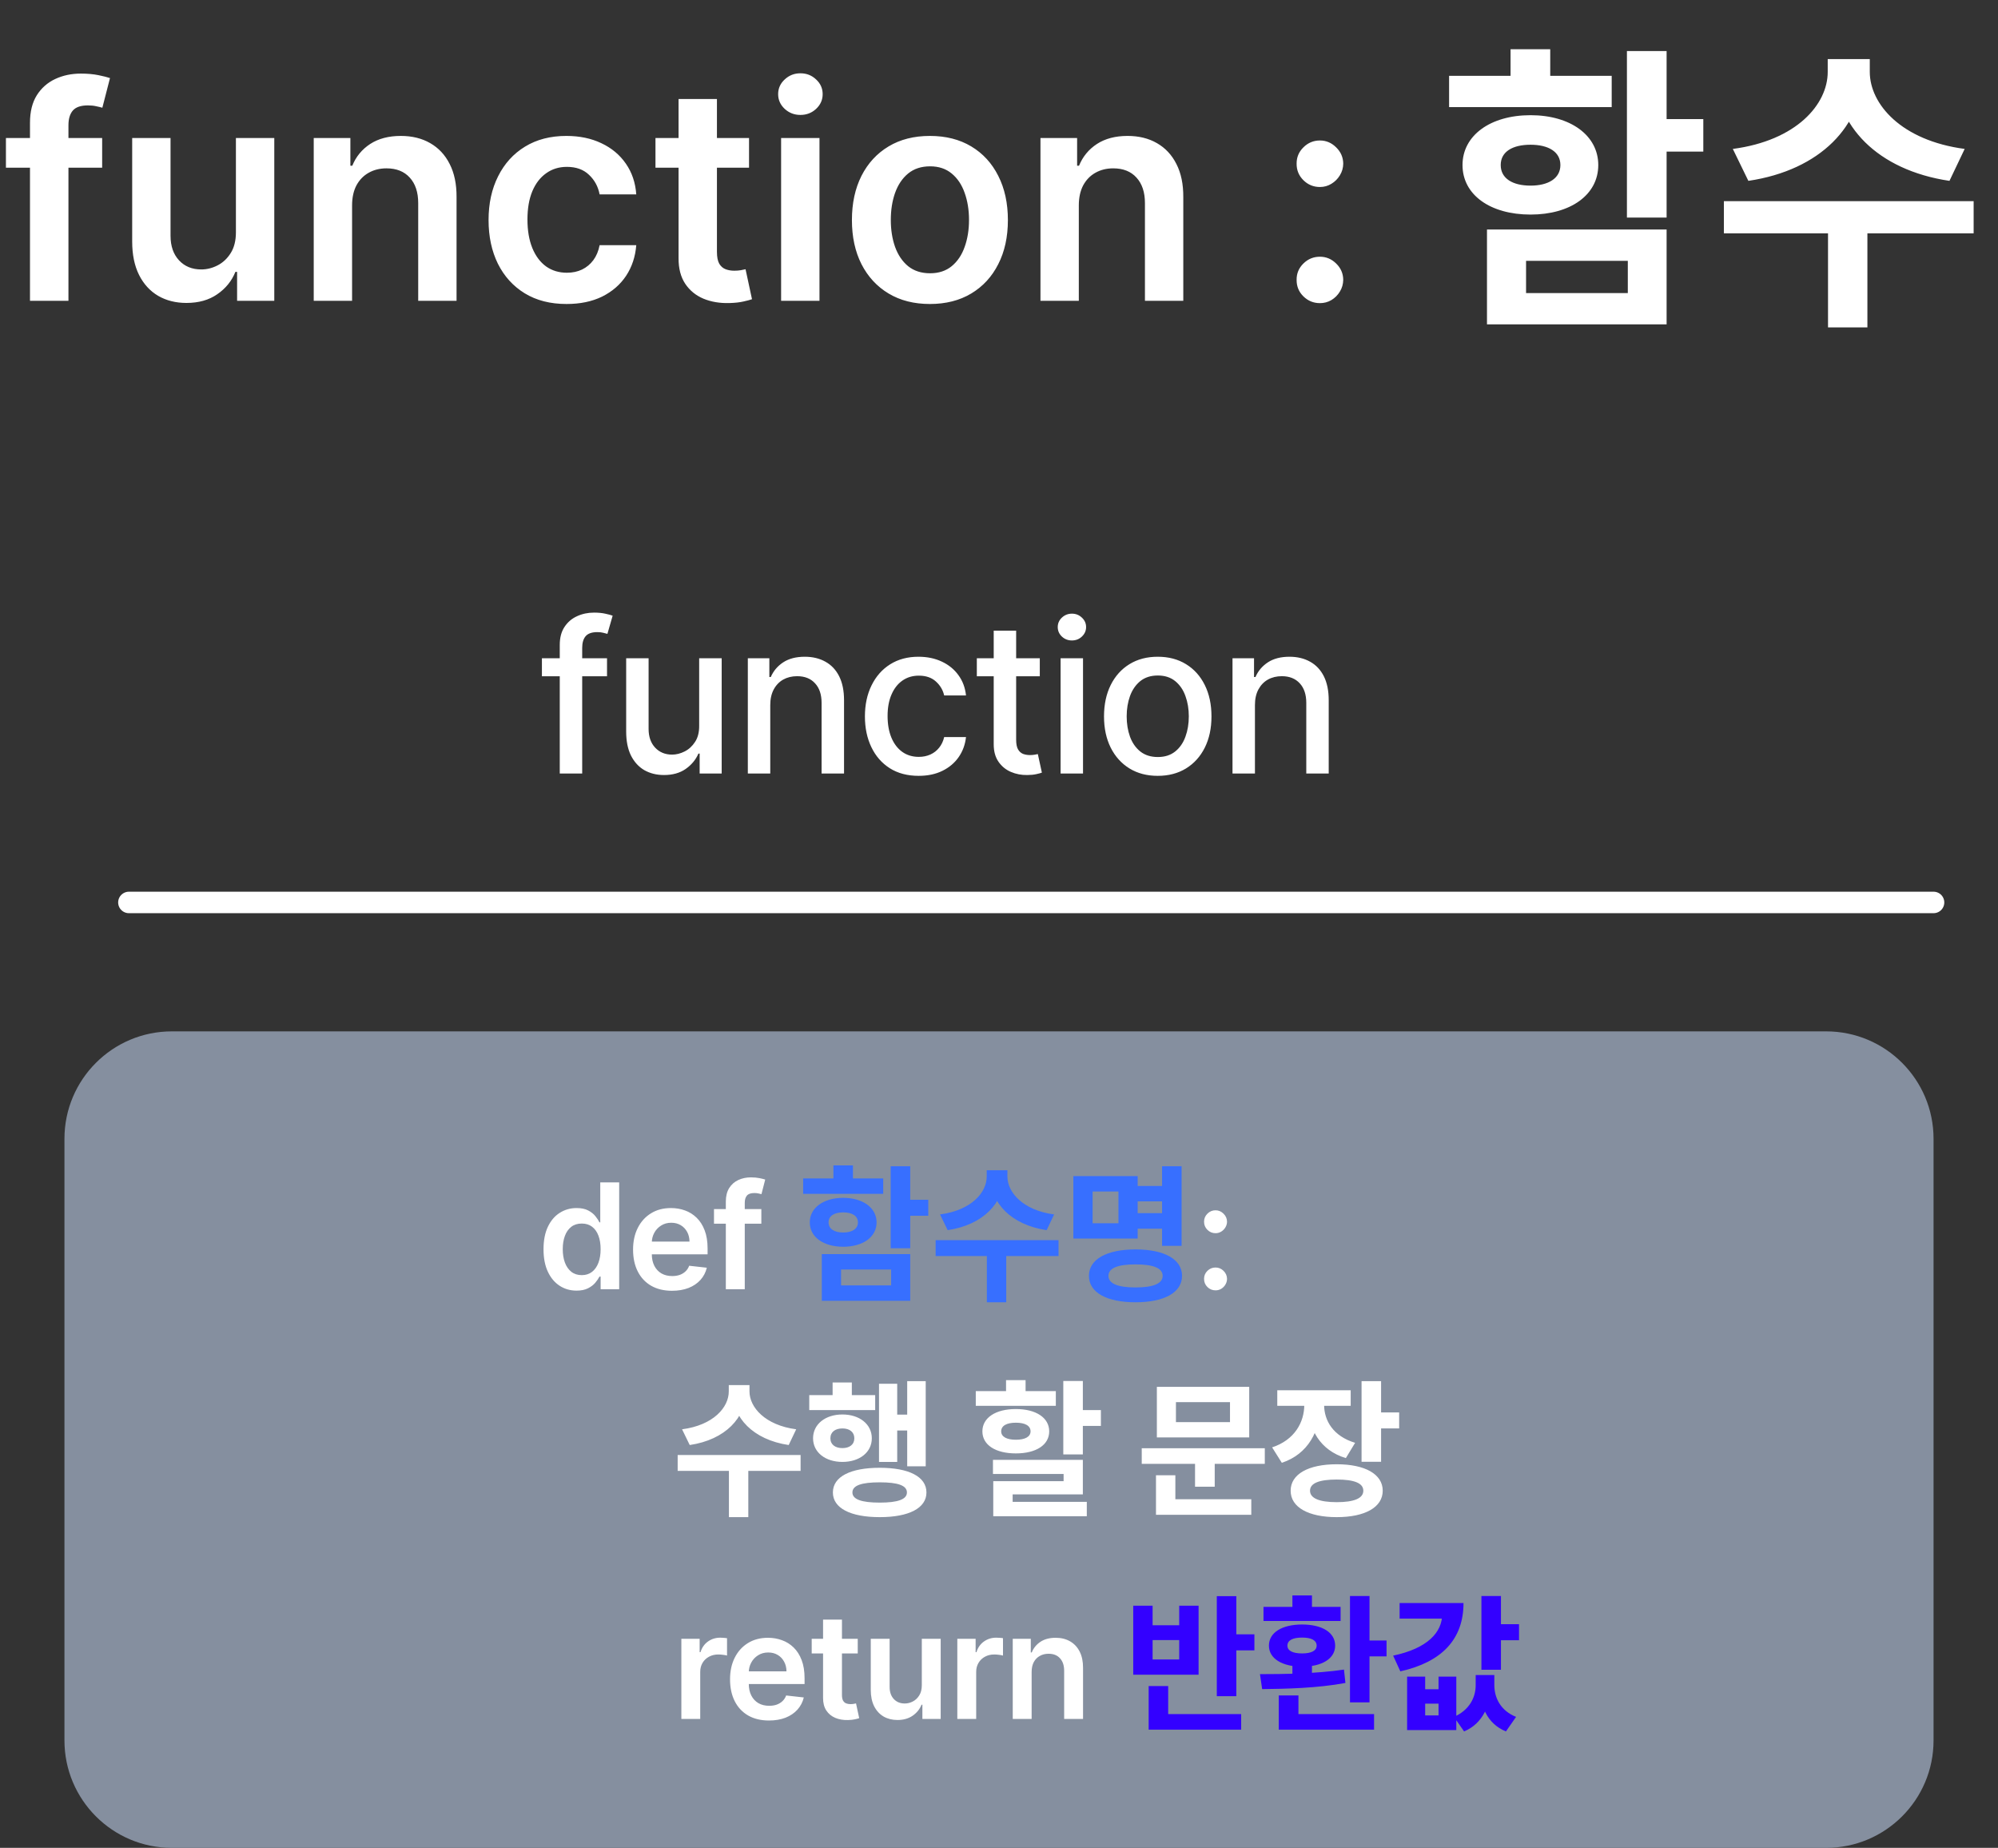 <svg width="93" height="86" viewBox="0 0 93 86" fill="none" xmlns="http://www.w3.org/2000/svg">
<rect x="0" y="0" width="93" height="86" fill="#333333" stroke="none"/>
<path d="M4.755 6.424V7.805H0.276V6.424H4.755ZM1.396 14V5.709C1.396 5.199 1.501 4.775 1.711 4.437C1.925 4.098 2.211 3.845 2.57 3.677C2.928 3.509 3.326 3.425 3.763 3.425C4.072 3.425 4.347 3.45 4.587 3.499C4.827 3.549 5.004 3.593 5.12 3.633L4.764 5.014C4.689 4.991 4.593 4.968 4.478 4.945C4.363 4.918 4.235 4.905 4.094 4.905C3.762 4.905 3.526 4.986 3.388 5.147C3.254 5.305 3.186 5.532 3.186 5.827V14H1.396ZM10.981 10.814V6.424H12.767V14H11.036V12.653H10.957C10.786 13.078 10.505 13.425 10.113 13.694C9.725 13.964 9.247 14.099 8.678 14.099C8.182 14.099 7.743 13.989 7.361 13.768C6.983 13.545 6.687 13.221 6.473 12.797C6.26 12.369 6.153 11.853 6.153 11.248V6.424H7.938V10.972C7.938 11.452 8.07 11.833 8.333 12.116C8.596 12.399 8.941 12.54 9.369 12.54C9.632 12.54 9.886 12.476 10.133 12.348C10.38 12.22 10.582 12.029 10.74 11.776C10.901 11.519 10.981 11.198 10.981 10.814ZM16.388 9.561V14H14.603V6.424H16.309V7.712H16.398C16.572 7.287 16.85 6.95 17.232 6.7C17.616 6.451 18.091 6.326 18.657 6.326C19.18 6.326 19.635 6.437 20.023 6.661C20.415 6.885 20.717 7.208 20.931 7.633C21.148 8.057 21.255 8.571 21.251 9.176V14H19.466V9.453C19.466 8.946 19.334 8.55 19.071 8.264C18.812 7.978 18.451 7.835 17.991 7.835C17.679 7.835 17.401 7.904 17.158 8.042C16.918 8.177 16.729 8.372 16.59 8.629C16.456 8.885 16.388 9.196 16.388 9.561ZM26.371 14.148C25.615 14.148 24.965 13.982 24.423 13.65C23.883 13.318 23.468 12.859 23.175 12.274C22.886 11.685 22.741 11.008 22.741 10.242C22.741 9.472 22.889 8.793 23.185 8.205C23.481 7.613 23.898 7.153 24.438 6.824C24.98 6.492 25.621 6.326 26.361 6.326C26.976 6.326 27.52 6.439 27.994 6.666C28.47 6.89 28.85 7.207 29.133 7.618C29.416 8.026 29.577 8.502 29.616 9.048H27.91C27.841 8.683 27.676 8.379 27.416 8.136C27.16 7.889 26.816 7.766 26.386 7.766C26.021 7.766 25.7 7.864 25.424 8.062C25.148 8.256 24.932 8.535 24.778 8.9C24.627 9.265 24.551 9.702 24.551 10.212C24.551 10.728 24.627 11.172 24.778 11.544C24.929 11.912 25.141 12.197 25.414 12.397C25.69 12.594 26.014 12.693 26.386 12.693C26.649 12.693 26.884 12.644 27.091 12.545C27.301 12.443 27.477 12.297 27.619 12.106C27.76 11.915 27.857 11.684 27.91 11.411H29.616C29.573 11.947 29.416 12.422 29.143 12.836C28.87 13.247 28.498 13.569 28.028 13.803C27.558 14.033 27.006 14.148 26.371 14.148ZM34.865 6.424V7.805H30.51V6.424H34.865ZM31.585 4.609H33.371V11.721C33.371 11.961 33.407 12.146 33.479 12.274C33.555 12.399 33.654 12.484 33.775 12.53C33.897 12.576 34.032 12.599 34.18 12.599C34.291 12.599 34.393 12.591 34.486 12.575C34.581 12.558 34.653 12.543 34.703 12.53L35.003 13.926C34.908 13.959 34.772 13.995 34.594 14.034C34.42 14.074 34.206 14.097 33.953 14.104C33.506 14.117 33.103 14.049 32.744 13.901C32.386 13.75 32.102 13.517 31.891 13.201C31.684 12.885 31.582 12.491 31.585 12.017V4.609ZM36.358 14V6.424H38.144V14H36.358ZM37.256 5.349C36.973 5.349 36.73 5.255 36.526 5.068C36.322 4.877 36.22 4.649 36.22 4.382C36.22 4.113 36.322 3.884 36.526 3.697C36.73 3.506 36.973 3.411 37.256 3.411C37.542 3.411 37.785 3.506 37.986 3.697C38.19 3.884 38.292 4.113 38.292 4.382C38.292 4.649 38.19 4.877 37.986 5.068C37.785 5.255 37.542 5.349 37.256 5.349ZM43.284 14.148C42.545 14.148 41.903 13.985 41.361 13.66C40.818 13.334 40.398 12.879 40.098 12.293C39.802 11.708 39.654 11.024 39.654 10.242C39.654 9.459 39.802 8.774 40.098 8.185C40.398 7.596 40.818 7.139 41.361 6.814C41.903 6.488 42.545 6.326 43.284 6.326C44.024 6.326 44.665 6.488 45.208 6.814C45.751 7.139 46.17 7.596 46.466 8.185C46.765 8.774 46.914 9.459 46.914 10.242C46.914 11.024 46.765 11.708 46.466 12.293C46.17 12.879 45.751 13.334 45.208 13.66C44.665 13.985 44.024 14.148 43.284 14.148ZM43.294 12.718C43.695 12.718 44.031 12.607 44.3 12.387C44.57 12.164 44.771 11.864 44.902 11.489C45.037 11.115 45.104 10.697 45.104 10.237C45.104 9.773 45.037 9.354 44.902 8.979C44.771 8.601 44.57 8.3 44.3 8.077C44.031 7.853 43.695 7.741 43.294 7.741C42.883 7.741 42.541 7.853 42.268 8.077C41.999 8.3 41.797 8.601 41.662 8.979C41.53 9.354 41.464 9.773 41.464 10.237C41.464 10.697 41.53 11.115 41.662 11.489C41.797 11.864 41.999 12.164 42.268 12.387C42.541 12.607 42.883 12.718 43.294 12.718ZM50.215 9.561V14H48.43V6.424H50.136V7.712H50.225C50.399 7.287 50.677 6.95 51.059 6.7C51.443 6.451 51.919 6.326 52.484 6.326C53.007 6.326 53.462 6.437 53.85 6.661C54.242 6.885 54.544 7.208 54.758 7.633C54.975 8.057 55.082 8.571 55.078 9.176V14H53.293V9.453C53.293 8.946 53.161 8.55 52.898 8.264C52.639 7.978 52.279 7.835 51.818 7.835C51.506 7.835 51.228 7.904 50.985 8.042C50.745 8.177 50.556 8.372 50.417 8.629C50.283 8.885 50.215 9.196 50.215 9.561ZM61.438 14.108C61.139 14.108 60.883 14.003 60.669 13.793C60.455 13.582 60.35 13.326 60.353 13.023C60.35 12.727 60.455 12.474 60.669 12.264C60.883 12.053 61.139 11.948 61.438 11.948C61.728 11.948 61.979 12.053 62.193 12.264C62.41 12.474 62.52 12.727 62.523 13.023C62.52 13.224 62.468 13.406 62.366 13.571C62.267 13.735 62.135 13.867 61.971 13.966C61.81 14.061 61.632 14.108 61.438 14.108ZM61.438 8.703C61.139 8.703 60.883 8.598 60.669 8.387C60.455 8.174 60.35 7.917 60.353 7.618C60.35 7.322 60.455 7.069 60.669 6.858C60.883 6.645 61.139 6.538 61.438 6.538C61.728 6.538 61.979 6.645 62.193 6.858C62.41 7.069 62.52 7.322 62.523 7.618C62.52 7.815 62.468 7.996 62.366 8.16C62.267 8.325 62.135 8.456 61.971 8.555C61.81 8.654 61.632 8.703 61.438 8.703ZM75.728 2.375H77.575V10.125H75.728V2.375ZM77.061 5.542H79.283V7.056H77.061V5.542ZM69.214 10.681H77.575V15.097H69.214V10.681ZM75.769 12.139H71.033V13.639H75.769V12.139ZM67.45 3.528H75.019V4.986H67.45V3.528ZM71.242 5.361C73.103 5.361 74.394 6.306 74.394 7.681C74.394 9.069 73.103 9.986 71.242 9.986C69.367 9.986 68.075 9.069 68.075 7.681C68.075 6.306 69.367 5.361 71.242 5.361ZM71.242 6.736C70.408 6.736 69.853 7.056 69.853 7.681C69.853 8.306 70.408 8.639 71.242 8.639C72.061 8.639 72.631 8.306 72.631 7.681C72.631 7.056 72.061 6.736 71.242 6.736ZM70.311 2.292H72.158V4.319H70.311V2.292ZM85.074 2.75H86.699V3.347C86.699 5.819 84.755 7.917 81.38 8.417L80.657 6.931C83.616 6.542 85.074 4.861 85.074 3.347V2.75ZM85.421 2.75H87.032V3.347C87.032 4.847 88.505 6.542 91.449 6.931L90.741 8.417C87.366 7.917 85.421 5.819 85.421 3.347V2.75ZM85.088 10.528H86.921V15.236H85.088V10.528ZM80.241 9.361H91.866V10.861H80.241V9.361Z" fill="white"/>
<path d="M28.255 30.635V31.473H25.224V30.635H28.255ZM26.055 36V30.013C26.055 29.678 26.128 29.4 26.275 29.178C26.422 28.955 26.616 28.788 26.858 28.679C27.1 28.567 27.363 28.511 27.648 28.511C27.857 28.511 28.037 28.529 28.186 28.564C28.334 28.596 28.445 28.627 28.517 28.654L28.273 29.5C28.224 29.486 28.161 29.47 28.084 29.451C28.007 29.43 27.914 29.419 27.805 29.419C27.551 29.419 27.369 29.482 27.26 29.608C27.153 29.734 27.099 29.916 27.099 30.153V36H26.055ZM32.544 33.775V30.635H33.592V36H32.566V35.071H32.51C32.386 35.357 32.188 35.596 31.916 35.787C31.646 35.976 31.309 36.07 30.906 36.07C30.562 36.07 30.257 35.994 29.991 35.843C29.728 35.689 29.521 35.462 29.369 35.162C29.221 34.861 29.146 34.49 29.146 34.047V30.635H30.19V33.922C30.19 34.287 30.292 34.578 30.494 34.795C30.697 35.011 30.96 35.12 31.284 35.12C31.479 35.12 31.674 35.071 31.867 34.973C32.062 34.875 32.224 34.727 32.352 34.529C32.483 34.332 32.547 34.08 32.544 33.775ZM35.853 32.815V36H34.809V30.635H35.811V31.508H35.878C36.001 31.224 36.194 30.996 36.457 30.824C36.723 30.651 37.057 30.565 37.46 30.565C37.825 30.565 38.146 30.642 38.42 30.796C38.695 30.947 38.908 31.173 39.06 31.473C39.211 31.774 39.287 32.145 39.287 32.587V36H38.242V32.713C38.242 32.324 38.141 32.02 37.938 31.802C37.736 31.58 37.458 31.47 37.104 31.47C36.861 31.47 36.646 31.522 36.457 31.627C36.271 31.732 36.123 31.885 36.014 32.088C35.907 32.288 35.853 32.53 35.853 32.815ZM42.76 36.108C42.241 36.108 41.794 35.991 41.419 35.755C41.046 35.518 40.76 35.191 40.56 34.774C40.359 34.357 40.259 33.88 40.259 33.342C40.259 32.797 40.362 32.316 40.567 31.899C40.772 31.48 41.06 31.153 41.433 30.918C41.806 30.683 42.245 30.565 42.75 30.565C43.157 30.565 43.52 30.641 43.84 30.792C44.158 30.941 44.416 31.151 44.611 31.421C44.809 31.691 44.927 32.007 44.964 32.367H43.948C43.892 32.116 43.764 31.899 43.564 31.718C43.366 31.536 43.1 31.445 42.767 31.445C42.476 31.445 42.221 31.522 42.002 31.676C41.786 31.827 41.617 32.044 41.496 32.325C41.375 32.605 41.314 32.936 41.314 33.318C41.314 33.709 41.374 34.046 41.492 34.33C41.611 34.614 41.779 34.835 41.995 34.991C42.214 35.147 42.471 35.225 42.767 35.225C42.965 35.225 43.144 35.188 43.305 35.116C43.468 35.042 43.604 34.936 43.714 34.798C43.825 34.661 43.904 34.496 43.948 34.303H44.964C44.927 34.649 44.814 34.959 44.625 35.232C44.437 35.504 44.184 35.718 43.867 35.874C43.553 36.03 43.184 36.108 42.76 36.108ZM48.399 30.635V31.473H45.468V30.635H48.399ZM46.254 29.35H47.298V34.425C47.298 34.627 47.329 34.78 47.389 34.882C47.45 34.982 47.528 35.051 47.623 35.088C47.721 35.123 47.827 35.141 47.941 35.141C48.025 35.141 48.098 35.135 48.161 35.123C48.224 35.112 48.273 35.102 48.308 35.095L48.496 35.958C48.436 35.981 48.35 36.005 48.238 36.028C48.126 36.054 47.986 36.068 47.819 36.07C47.544 36.075 47.288 36.026 47.05 35.923C46.813 35.821 46.621 35.662 46.474 35.448C46.327 35.234 46.254 34.965 46.254 34.641V29.35ZM49.367 36V30.635H50.411V36H49.367ZM49.894 29.807C49.713 29.807 49.557 29.747 49.426 29.625C49.298 29.502 49.234 29.355 49.234 29.185C49.234 29.013 49.298 28.866 49.426 28.745C49.557 28.622 49.713 28.56 49.894 28.56C50.076 28.56 50.231 28.622 50.359 28.745C50.489 28.866 50.554 29.013 50.554 29.185C50.554 29.355 50.489 29.502 50.359 29.625C50.231 29.747 50.076 29.807 49.894 29.807ZM53.889 36.108C53.386 36.108 52.947 35.993 52.572 35.763C52.198 35.532 51.907 35.209 51.699 34.795C51.492 34.38 51.388 33.896 51.388 33.342C51.388 32.785 51.492 32.299 51.699 31.882C51.907 31.465 52.198 31.141 52.572 30.911C52.947 30.68 53.386 30.565 53.889 30.565C54.392 30.565 54.831 30.68 55.206 30.911C55.581 31.141 55.872 31.465 56.079 31.882C56.286 32.299 56.39 32.785 56.39 33.342C56.39 33.896 56.286 34.38 56.079 34.795C55.872 35.209 55.581 35.532 55.206 35.763C54.831 35.993 54.392 36.108 53.889 36.108ZM53.893 35.232C54.219 35.232 54.489 35.145 54.703 34.973C54.917 34.801 55.076 34.571 55.178 34.285C55.283 33.999 55.335 33.683 55.335 33.338C55.335 32.996 55.283 32.682 55.178 32.395C55.076 32.107 54.917 31.875 54.703 31.7C54.489 31.526 54.219 31.438 53.893 31.438C53.564 31.438 53.292 31.526 53.075 31.7C52.861 31.875 52.702 32.107 52.597 32.395C52.495 32.682 52.443 32.996 52.443 33.338C52.443 33.683 52.495 33.999 52.597 34.285C52.702 34.571 52.861 34.801 53.075 34.973C53.292 35.145 53.564 35.232 53.893 35.232ZM58.413 32.815V36H57.369V30.635H58.371V31.508H58.438C58.561 31.224 58.755 30.996 59.018 30.824C59.283 30.651 59.617 30.565 60.02 30.565C60.386 30.565 60.706 30.642 60.981 30.796C61.255 30.947 61.468 31.173 61.62 31.473C61.771 31.774 61.847 32.145 61.847 32.587V36H60.803V32.713C60.803 32.324 60.701 32.02 60.499 31.802C60.296 31.58 60.018 31.47 59.664 31.47C59.422 31.47 59.206 31.522 59.018 31.627C58.831 31.732 58.684 31.885 58.574 32.088C58.467 32.288 58.413 32.53 58.413 32.815Z" fill="white"/>
<path d="M3 53C3 50.239 5.239 48 8 48H85C87.761 48 90 50.239 90 53V81C90 83.761 87.761 86 85 86H8C5.239 86 3 83.761 3 81V53Z" fill="#858F9F"/>
<path d="M26.835 60.066C26.542 60.066 26.28 59.99 26.049 59.84C25.817 59.689 25.634 59.471 25.5 59.184C25.366 58.898 25.299 58.55 25.299 58.141C25.299 57.726 25.367 57.377 25.503 57.092C25.64 56.805 25.825 56.589 26.058 56.444C26.291 56.296 26.551 56.223 26.838 56.223C27.056 56.223 27.236 56.26 27.377 56.334C27.517 56.407 27.629 56.495 27.712 56.599C27.794 56.701 27.858 56.797 27.903 56.888H27.94V55.029H28.821V60H27.957V59.413H27.903C27.858 59.503 27.792 59.599 27.707 59.701C27.621 59.802 27.508 59.888 27.367 59.959C27.226 60.03 27.049 60.066 26.835 60.066ZM27.08 59.345C27.267 59.345 27.425 59.294 27.556 59.194C27.687 59.092 27.787 58.95 27.855 58.769C27.923 58.588 27.957 58.377 27.957 58.136C27.957 57.895 27.923 57.685 27.855 57.507C27.788 57.329 27.69 57.191 27.559 57.092C27.429 56.993 27.27 56.944 27.08 56.944C26.885 56.944 26.721 56.995 26.59 57.097C26.459 57.199 26.36 57.339 26.294 57.519C26.227 57.699 26.194 57.904 26.194 58.136C26.194 58.369 26.227 58.577 26.294 58.76C26.362 58.941 26.461 59.084 26.592 59.189C26.725 59.293 26.888 59.345 27.08 59.345ZM31.278 60.073C30.904 60.073 30.581 59.995 30.31 59.84C30.039 59.683 29.831 59.461 29.686 59.175C29.54 58.887 29.467 58.547 29.467 58.157C29.467 57.774 29.54 57.437 29.686 57.148C29.833 56.856 30.038 56.63 30.302 56.468C30.566 56.304 30.876 56.223 31.232 56.223C31.462 56.223 31.679 56.26 31.883 56.334C32.088 56.407 32.269 56.521 32.426 56.674C32.585 56.828 32.71 57.024 32.8 57.262C32.891 57.498 32.936 57.78 32.936 58.106V58.376H29.88V57.784H32.094C32.092 57.615 32.056 57.466 31.985 57.335C31.913 57.202 31.814 57.097 31.686 57.021C31.56 56.945 31.413 56.907 31.244 56.907C31.064 56.907 30.907 56.951 30.771 57.038C30.635 57.124 30.529 57.237 30.453 57.378C30.378 57.517 30.34 57.67 30.339 57.837V58.354C30.339 58.571 30.378 58.757 30.458 58.913C30.537 59.066 30.648 59.184 30.79 59.267C30.933 59.348 31.099 59.388 31.29 59.388C31.418 59.388 31.534 59.37 31.637 59.335C31.741 59.298 31.831 59.243 31.907 59.172C31.983 59.101 32.04 59.013 32.079 58.908L32.9 59C32.848 59.217 32.749 59.406 32.604 59.568C32.459 59.728 32.275 59.853 32.05 59.942C31.825 60.029 31.568 60.073 31.278 60.073ZM35.438 56.271V56.951H33.234V56.271H35.438ZM33.785 60V55.919C33.785 55.669 33.837 55.46 33.941 55.293C34.046 55.126 34.187 55.002 34.363 54.919C34.539 54.837 34.735 54.795 34.95 54.795C35.102 54.795 35.238 54.808 35.356 54.832C35.474 54.856 35.561 54.878 35.618 54.897L35.443 55.577C35.406 55.566 35.359 55.554 35.302 55.543C35.246 55.53 35.183 55.524 35.113 55.524C34.95 55.524 34.834 55.563 34.766 55.643C34.7 55.72 34.666 55.832 34.666 55.978V60H33.785ZM56.579 60.053C56.432 60.053 56.306 60.002 56.201 59.898C56.096 59.794 56.044 59.668 56.045 59.519C56.044 59.374 56.096 59.249 56.201 59.145C56.306 59.042 56.432 58.99 56.579 58.99C56.722 58.99 56.846 59.042 56.951 59.145C57.058 59.249 57.112 59.374 57.114 59.519C57.112 59.618 57.086 59.708 57.036 59.789C56.987 59.87 56.922 59.934 56.842 59.983C56.762 60.03 56.675 60.053 56.579 60.053ZM56.579 57.393C56.432 57.393 56.306 57.341 56.201 57.237C56.096 57.132 56.044 57.006 56.045 56.859C56.044 56.713 56.096 56.589 56.201 56.485C56.306 56.38 56.432 56.327 56.579 56.327C56.722 56.327 56.846 56.38 56.951 56.485C57.058 56.589 57.112 56.713 57.114 56.859C57.112 56.956 57.086 57.045 57.036 57.126C56.987 57.207 56.922 57.272 56.842 57.32C56.762 57.369 56.675 57.393 56.579 57.393ZM33.922 64.463H34.722V64.757C34.722 65.974 33.765 67.006 32.104 67.252L31.748 66.52C33.204 66.329 33.922 65.502 33.922 64.757V64.463ZM34.093 64.463H34.886V64.757C34.886 65.495 35.611 66.329 37.06 66.52L36.711 67.252C35.05 67.006 34.093 65.974 34.093 64.757V64.463ZM33.929 68.291H34.831V70.608H33.929V68.291ZM31.543 67.717H37.265V68.455H31.543V67.717ZM42.227 64.278H43.089V68.243H42.227V64.278ZM41.455 65.837H42.466V66.575H41.455V65.837ZM40.915 64.401H41.762V68.038H40.915V64.401ZM37.668 64.928H40.737V65.625H37.668V64.928ZM39.212 65.83C40.005 65.83 40.58 66.281 40.58 66.938C40.58 67.594 40.005 68.038 39.212 68.038C38.42 68.038 37.845 67.594 37.845 66.938C37.845 66.281 38.42 65.83 39.212 65.83ZM39.212 66.48C38.878 66.48 38.652 66.644 38.652 66.938C38.652 67.231 38.878 67.395 39.212 67.395C39.541 67.395 39.766 67.231 39.766 66.938C39.766 66.644 39.541 66.48 39.212 66.48ZM38.755 64.34H39.65V65.406H38.755V64.34ZM40.949 68.311C42.302 68.311 43.123 68.722 43.123 69.46C43.123 70.191 42.302 70.608 40.949 70.608C39.589 70.608 38.768 70.191 38.768 69.46C38.768 68.722 39.589 68.311 40.949 68.311ZM40.949 68.988C40.101 68.988 39.677 69.132 39.677 69.46C39.677 69.781 40.101 69.932 40.949 69.932C41.79 69.932 42.214 69.781 42.214 69.46C42.214 69.132 41.79 68.988 40.949 68.988ZM49.493 64.272H50.403V67.689H49.493V64.272ZM50.04 65.625H51.243V66.363H50.04V65.625ZM46.219 67.942H50.403V69.549H47.135V70.123H46.233V68.934H49.507V68.599H46.219V67.942ZM46.233 69.897H50.587V70.567H46.233V69.897ZM45.419 64.743H49.145V65.427H45.419V64.743ZM47.285 65.577C48.222 65.577 48.837 65.981 48.837 66.616C48.837 67.252 48.222 67.642 47.285 67.642C46.342 67.642 45.727 67.252 45.727 66.616C45.727 65.981 46.342 65.577 47.285 65.577ZM47.285 66.213C46.862 66.213 46.602 66.35 46.602 66.616C46.602 66.869 46.862 67.006 47.285 67.006C47.709 67.006 47.969 66.869 47.969 66.616C47.969 66.35 47.709 66.213 47.285 66.213ZM46.828 64.231H47.737V65.229H46.828V64.231ZM53.144 67.402H58.872V68.127H53.144V67.402ZM55.625 67.86H56.541V69.193H55.625V67.86ZM53.848 64.545H58.147V66.897H53.848V64.545ZM57.252 65.256H54.736V66.186H57.252V65.256ZM53.807 69.774H58.243V70.499H53.807V69.774ZM53.807 68.66H54.709V70.014H53.807V68.66ZM60.71 64.983H61.456V65.379C61.456 66.589 60.888 67.676 59.664 68.079L59.213 67.361C60.266 67.013 60.71 66.186 60.71 65.379V64.983ZM60.895 64.983H61.633V65.379C61.633 66.117 62.057 66.842 63.076 67.149L62.645 67.86C61.442 67.498 60.895 66.507 60.895 65.379V64.983ZM59.453 64.702H62.87V65.427H59.453V64.702ZM63.376 64.278H64.285V68.031H63.376V64.278ZM64.033 65.734H65.126V66.48H64.033V65.734ZM62.221 68.147C63.534 68.147 64.361 68.606 64.361 69.378C64.361 70.15 63.534 70.608 62.221 70.608C60.902 70.608 60.075 70.15 60.075 69.378C60.075 68.606 60.902 68.147 62.221 68.147ZM62.221 68.858C61.414 68.858 60.977 69.022 60.977 69.378C60.977 69.733 61.414 69.911 62.221 69.911C63.028 69.911 63.458 69.733 63.458 69.378C63.458 69.022 63.028 68.858 62.221 68.858ZM31.715 80V76.271H32.566V76.893H32.605C32.673 76.677 32.79 76.512 32.955 76.395C33.122 76.277 33.312 76.218 33.525 76.218C33.574 76.218 33.628 76.22 33.688 76.225C33.749 76.228 33.8 76.234 33.841 76.242V77.051C33.804 77.038 33.745 77.026 33.664 77.017C33.584 77.005 33.508 77 33.433 77C33.273 77 33.129 77.034 33.001 77.104C32.875 77.172 32.775 77.267 32.702 77.388C32.63 77.509 32.593 77.649 32.593 77.808V80H31.715ZM35.792 80.073C35.418 80.073 35.095 79.995 34.824 79.84C34.553 79.683 34.345 79.461 34.2 79.175C34.054 78.887 33.981 78.547 33.981 78.157C33.981 77.774 34.054 77.437 34.2 77.148C34.347 76.856 34.552 76.63 34.816 76.468C35.08 76.305 35.39 76.223 35.746 76.223C35.976 76.223 36.193 76.26 36.397 76.335C36.602 76.407 36.783 76.521 36.94 76.674C37.099 76.828 37.224 77.024 37.314 77.262C37.405 77.498 37.45 77.78 37.45 78.106V78.376H34.394V77.784H36.608C36.606 77.615 36.57 77.466 36.498 77.335C36.427 77.202 36.328 77.097 36.2 77.021C36.074 76.945 35.926 76.907 35.758 76.907C35.578 76.907 35.421 76.951 35.285 77.038C35.149 77.124 35.043 77.237 34.967 77.378C34.892 77.517 34.854 77.67 34.853 77.837V78.354C34.853 78.571 34.892 78.757 34.972 78.912C35.051 79.066 35.162 79.184 35.304 79.267C35.447 79.348 35.613 79.388 35.804 79.388C35.932 79.388 36.048 79.371 36.151 79.335C36.255 79.298 36.345 79.243 36.421 79.172C36.497 79.101 36.554 79.013 36.593 78.908L37.414 79C37.362 79.217 37.263 79.406 37.117 79.568C36.973 79.728 36.789 79.853 36.564 79.942C36.339 80.029 36.082 80.073 35.792 80.073ZM39.925 76.271V76.951H37.782V76.271H39.925ZM38.311 75.378H39.19V78.879C39.19 78.997 39.208 79.087 39.243 79.15C39.281 79.212 39.329 79.254 39.389 79.277C39.449 79.299 39.515 79.311 39.588 79.311C39.643 79.311 39.693 79.306 39.739 79.298C39.785 79.29 39.821 79.283 39.845 79.277L39.993 79.964C39.947 79.98 39.879 79.998 39.792 80.017C39.706 80.036 39.601 80.048 39.476 80.051C39.256 80.058 39.058 80.024 38.882 79.951C38.705 79.877 38.565 79.762 38.462 79.607C38.36 79.451 38.31 79.257 38.311 79.024V75.378ZM42.907 78.432V76.271H43.786V80H42.934V79.337H42.895C42.811 79.546 42.672 79.717 42.48 79.85C42.289 79.982 42.053 80.049 41.773 80.049C41.529 80.049 41.313 79.994 41.125 79.886C40.939 79.776 40.794 79.617 40.688 79.408C40.583 79.197 40.531 78.943 40.531 78.645V76.271H41.409V78.51C41.409 78.746 41.474 78.933 41.603 79.073C41.733 79.212 41.903 79.281 42.113 79.281C42.243 79.281 42.368 79.25 42.489 79.187C42.611 79.124 42.71 79.03 42.788 78.905C42.867 78.779 42.907 78.621 42.907 78.432ZM44.56 80V76.271H45.412V76.893H45.45C45.518 76.677 45.635 76.512 45.8 76.395C45.967 76.277 46.157 76.218 46.37 76.218C46.419 76.218 46.473 76.22 46.533 76.225C46.595 76.228 46.646 76.234 46.686 76.242V77.051C46.649 77.038 46.59 77.026 46.509 77.017C46.43 77.005 46.353 77 46.278 77C46.118 77 45.974 77.034 45.846 77.104C45.72 77.172 45.62 77.267 45.548 77.388C45.475 77.509 45.438 77.649 45.438 77.808V80H44.56ZM48.019 77.815V80H47.14V76.271H47.98V76.905H48.024C48.109 76.696 48.246 76.53 48.434 76.407C48.623 76.284 48.857 76.223 49.135 76.223C49.393 76.223 49.617 76.278 49.808 76.388C50 76.498 50.149 76.657 50.255 76.866C50.361 77.075 50.414 77.328 50.412 77.626V80H49.533V77.762C49.533 77.513 49.469 77.318 49.339 77.177C49.212 77.036 49.034 76.966 48.808 76.966C48.654 76.966 48.517 77 48.398 77.068C48.279 77.134 48.186 77.23 48.118 77.356C48.052 77.483 48.019 77.636 48.019 77.815Z" fill="white"/>
<path d="M41.458 54.278H42.368V58.093H41.458V54.278ZM42.115 55.837H43.208V56.582H42.115V55.837ZM38.252 58.366H42.368V60.54H38.252V58.366ZM41.479 59.084H39.148V59.822H41.479V59.084ZM37.384 54.846H41.11V55.563H37.384V54.846ZM39.25 55.748C40.166 55.748 40.802 56.213 40.802 56.89C40.802 57.573 40.166 58.024 39.25 58.024C38.328 58.024 37.692 57.573 37.692 56.89C37.692 56.213 38.328 55.748 39.25 55.748ZM39.25 56.425C38.84 56.425 38.567 56.582 38.567 56.89C38.567 57.197 38.84 57.361 39.25 57.361C39.654 57.361 39.934 57.197 39.934 56.89C39.934 56.582 39.654 56.425 39.25 56.425ZM38.792 54.237H39.702V55.235H38.792V54.237ZM45.928 54.463H46.728V54.757C46.728 55.974 45.771 57.006 44.11 57.252L43.755 56.52C45.211 56.329 45.928 55.502 45.928 54.757V54.463ZM46.099 54.463H46.892V54.757C46.892 55.495 47.617 56.329 49.066 56.52L48.718 57.252C47.056 57.006 46.099 55.974 46.099 54.757V54.463ZM45.935 58.291H46.838V60.608H45.935V58.291ZM43.55 57.717H49.271V58.455H43.55V57.717ZM52.764 55.194H54.377V55.912H52.764V55.194ZM52.764 56.459H54.404V57.184H52.764V56.459ZM54.09 54.278H54.999V57.983H54.09V54.278ZM49.961 54.736H52.955V57.642H49.961V54.736ZM52.06 55.454H50.857V56.931H52.06V55.454ZM52.853 58.148C54.193 58.148 55.02 58.605 55.02 59.378C55.02 60.157 54.193 60.608 52.853 60.608C51.513 60.608 50.686 60.157 50.686 59.378C50.686 58.605 51.513 58.148 52.853 58.148ZM52.853 58.845C52.032 58.845 51.595 59.016 51.595 59.378C51.595 59.74 52.032 59.918 52.853 59.918C53.68 59.918 54.117 59.74 54.117 59.378C54.117 59.016 53.68 58.845 52.853 58.845Z" fill="#376FFF"/>
<path d="M56.638 74.285H57.547V78.94H56.638V74.285ZM57.287 76.062H58.388V76.808H57.287V76.062ZM53.466 79.774H57.772V80.499H53.466V79.774ZM53.466 78.469H54.375V79.932H53.466V78.469ZM52.748 74.73H53.65V75.639H54.888V74.73H55.79V77.942H52.748V74.73ZM53.65 76.329V77.231H54.888V76.329H53.65ZM62.837 74.278H63.746V79.228H62.837V74.278ZM63.425 76.35H64.539V77.088H63.425V76.35ZM59.522 79.774H63.958V80.499H59.522V79.774ZM59.522 78.906H60.438V79.986H59.522V78.906ZM60.157 77.32H61.067V78.243H60.157V77.32ZM58.749 78.612L58.647 77.915C59.747 77.915 61.272 77.895 62.557 77.703L62.625 78.325C61.313 78.571 59.829 78.599 58.749 78.612ZM58.811 74.784H62.4V75.441H58.811V74.784ZM60.609 75.605C61.538 75.605 62.147 75.974 62.147 76.589C62.147 77.191 61.538 77.566 60.609 77.566C59.679 77.566 59.064 77.191 59.064 76.589C59.064 75.974 59.679 75.605 60.609 75.605ZM60.609 76.213C60.178 76.213 59.925 76.336 59.925 76.589C59.925 76.828 60.178 76.951 60.609 76.951C61.032 76.951 61.285 76.828 61.285 76.589C61.285 76.336 61.032 76.213 60.609 76.213ZM60.157 74.251H61.067V75.064H60.157V74.251ZM68.955 74.278H69.864V77.71H68.955V74.278ZM69.611 75.591H70.705V76.336H69.611V75.591ZM67.13 74.606H68.121C68.121 76.302 67.102 77.355 65.181 77.785L64.846 77.054C66.439 76.719 67.13 75.974 67.13 75.112V74.606ZM65.147 74.606H67.717V75.331H65.147V74.606ZM65.496 78.031H66.337V78.619H66.959V78.031H67.786V80.519H65.496V78.031ZM66.337 79.289V79.836H66.959V79.289H66.337ZM68.688 77.956H69.385V78.428C69.385 79.337 69.03 80.212 68.148 80.581L67.676 79.904C68.394 79.59 68.688 79.002 68.688 78.428V77.956ZM68.873 77.956H69.556V78.421C69.556 79.022 69.85 79.617 70.568 79.904L70.096 80.581C69.208 80.219 68.873 79.364 68.873 78.421V77.956Z" fill="#3300FF"/>
<path d="M6 42L90 42" stroke="white" stroke-linecap="round"/>
</svg>
